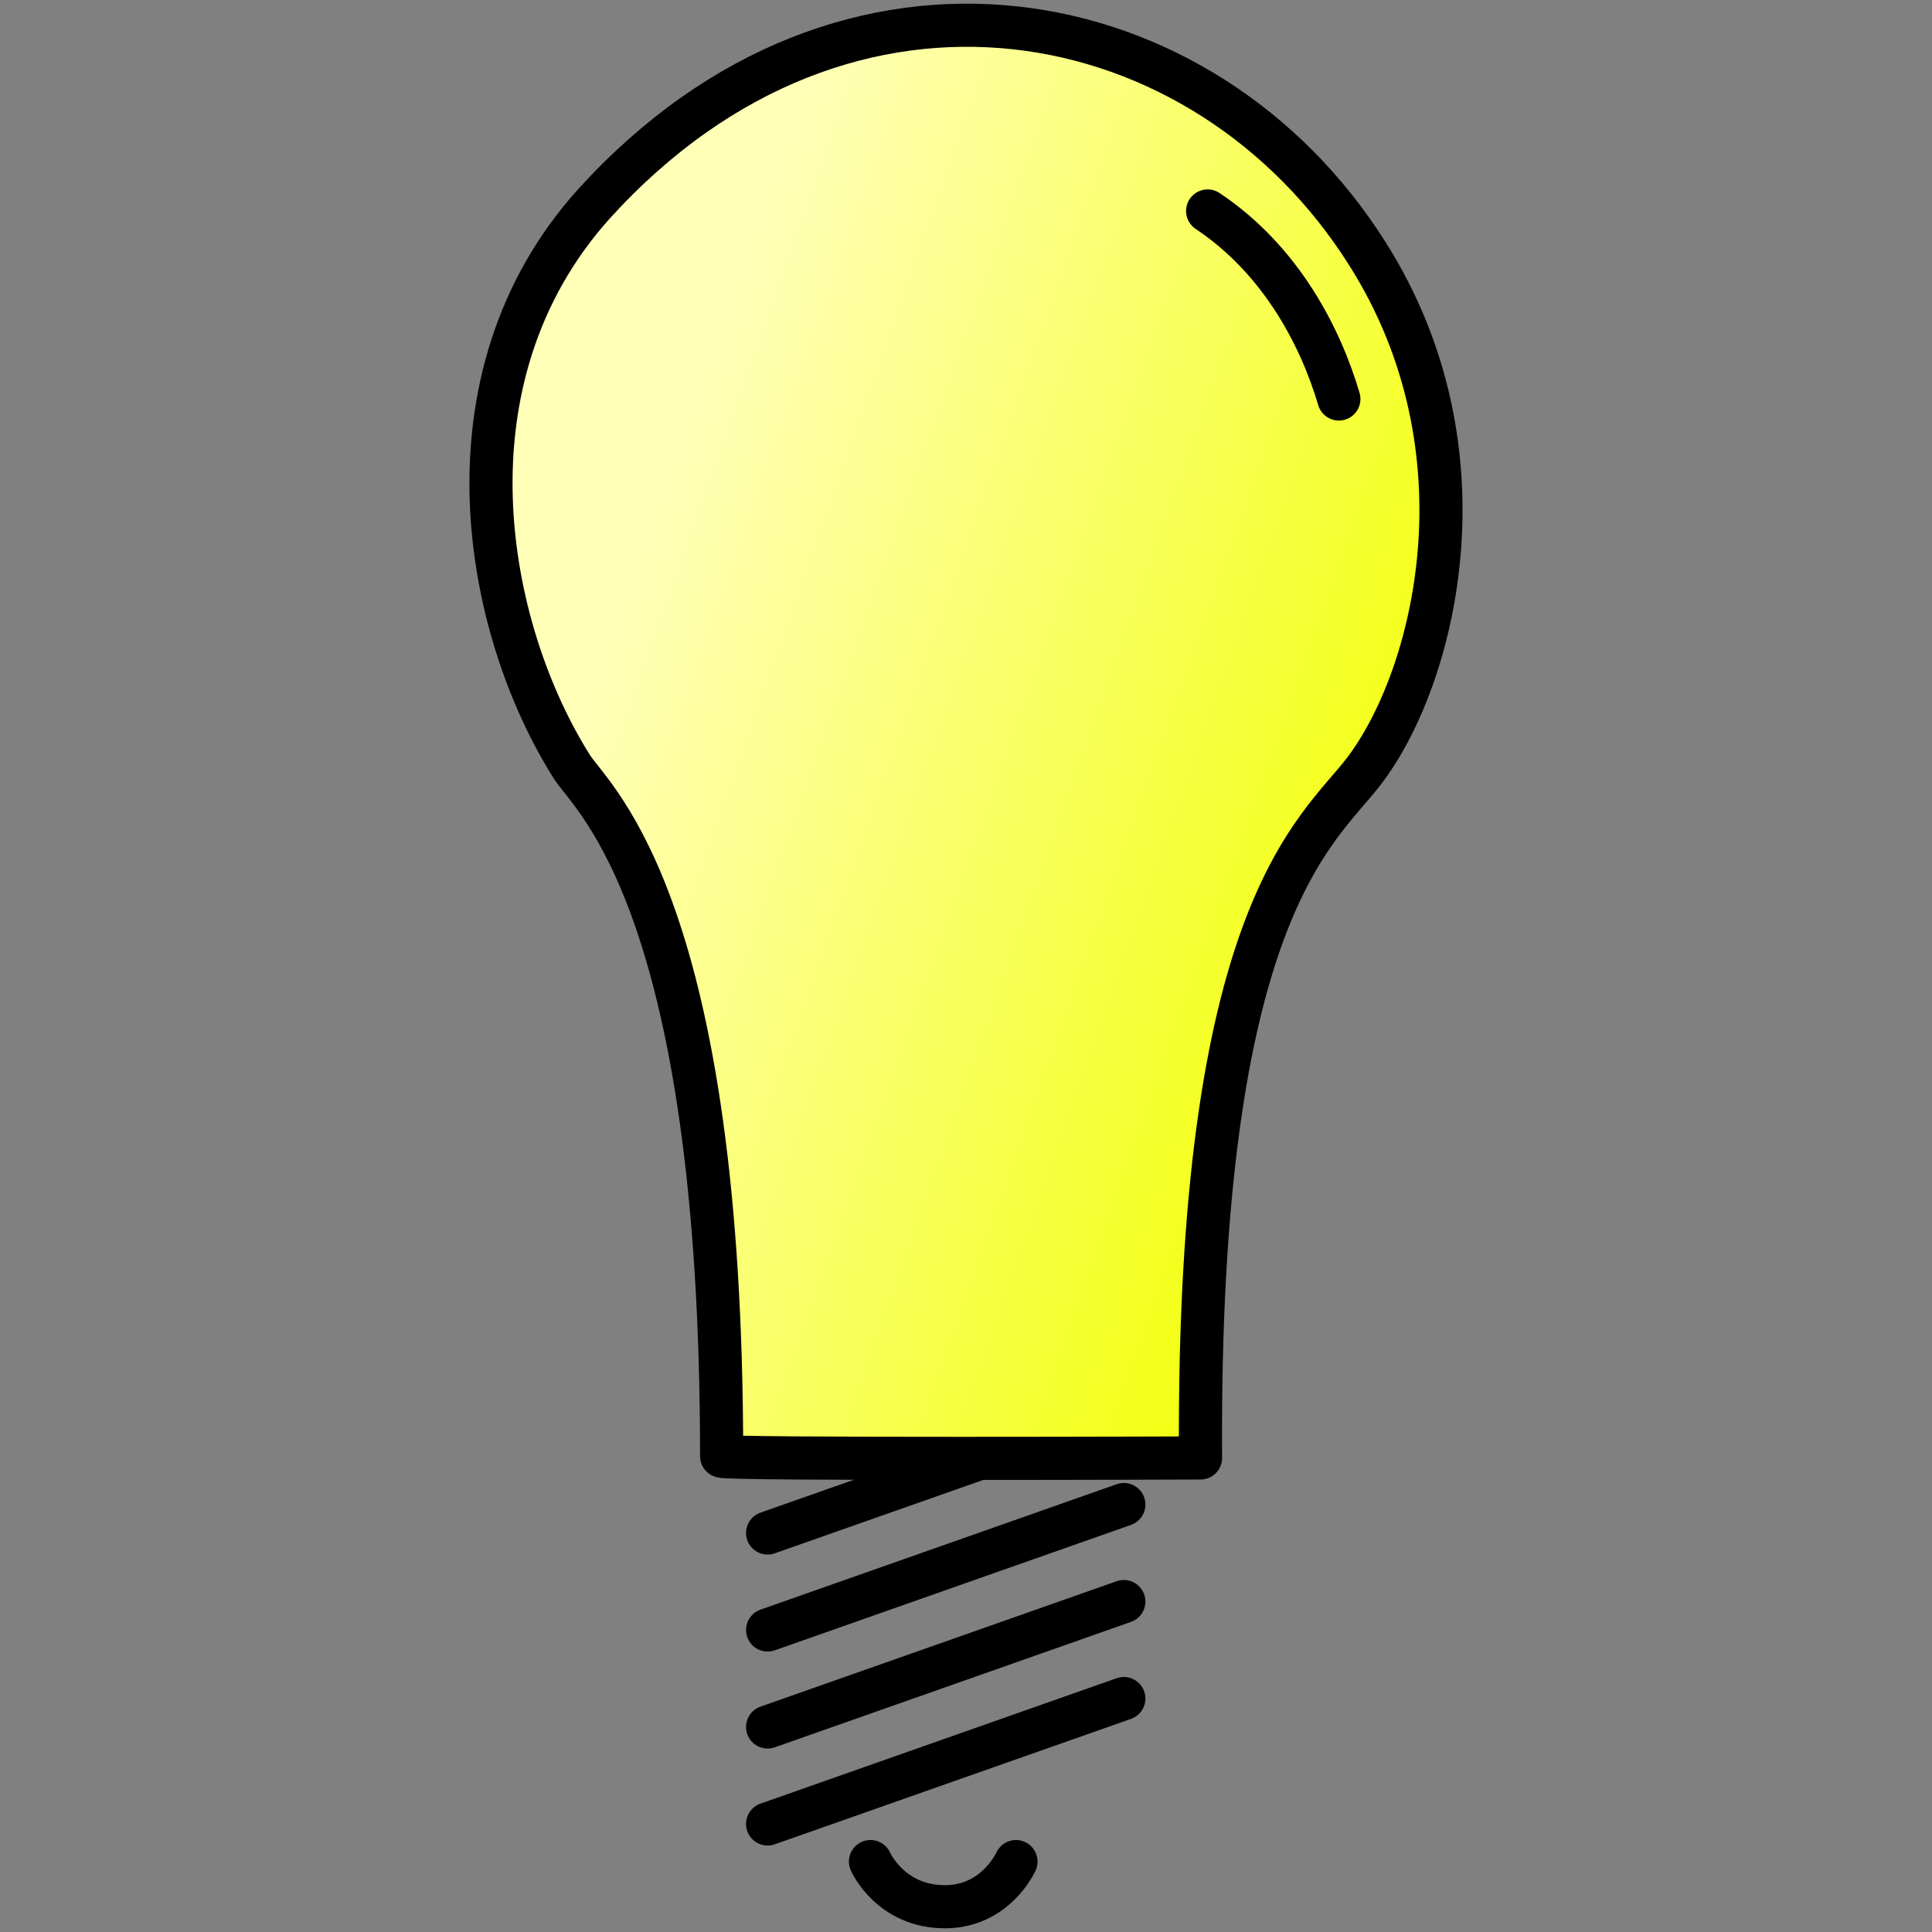 <?xml version="1.0" encoding="UTF-8"?>
<svg viewBox="0 0 392 392" xmlns="http://www.w3.org/2000/svg">
 <rect x="0" y="0" width="392" height="392" fill="#808080" stroke="none"/>
 <defs>
  <linearGradient id="linearGradient2430" x1="543.08" x2="357.71" y1="277.84" y2="180.23" gradientTransform="matrix(.819 0 0 1.222 -262.01 -83.495)" gradientUnits="userSpaceOnUse">
   <stop stop-color="#f2ff00" offset="0"/>
   <stop stop-color="#ffffb8" offset="1"/>
  </linearGradient>
 </defs>
 <g transform="translate(90.995 -3.298)" stroke="#000" stroke-width="8.75">
  <g transform="translate(-268.11 -140.5)" fill="none" stroke-linecap="round">
   <path d="m405.14 449.07-72.28 25.45"/>
   <path d="m405.14 468.75-72.28 25.45"/>
   <path d="m405.14 488.43-72.28 25.45"/>
   <path d="m405.14 429.39-72.28 25.45"/>
  </g>
  <path d="m152.59 299.11c-0.72-110.85 23.75-127.05 33.11-139.28 14.45-18.87 26.18-64.95 0.72-105.09-32.81-51.993-105.47-66.772-156.91-10.077-31.919 35.504-22.182 86.367-4.322 114.45 4.705 6.9 30.231 28.79 30.231 139.64 0 0.72 97.171 0.36 97.171 0.36z" fill="url(#linearGradient2430)" fill-rule="evenodd" stroke-linejoin="round"/>
  <path d="m154.03 46.105c15.11 10.077 23.03 25.912 26.63 38.148" fill="none" stroke-linecap="round"/>
  <path d="m85.624 381.01s4.06 9.26 15.27 9.16c10.22-0.09 14.25-9.16 14.25-9.16" fill="none" stroke-linecap="round"/>
 </g>
</svg>